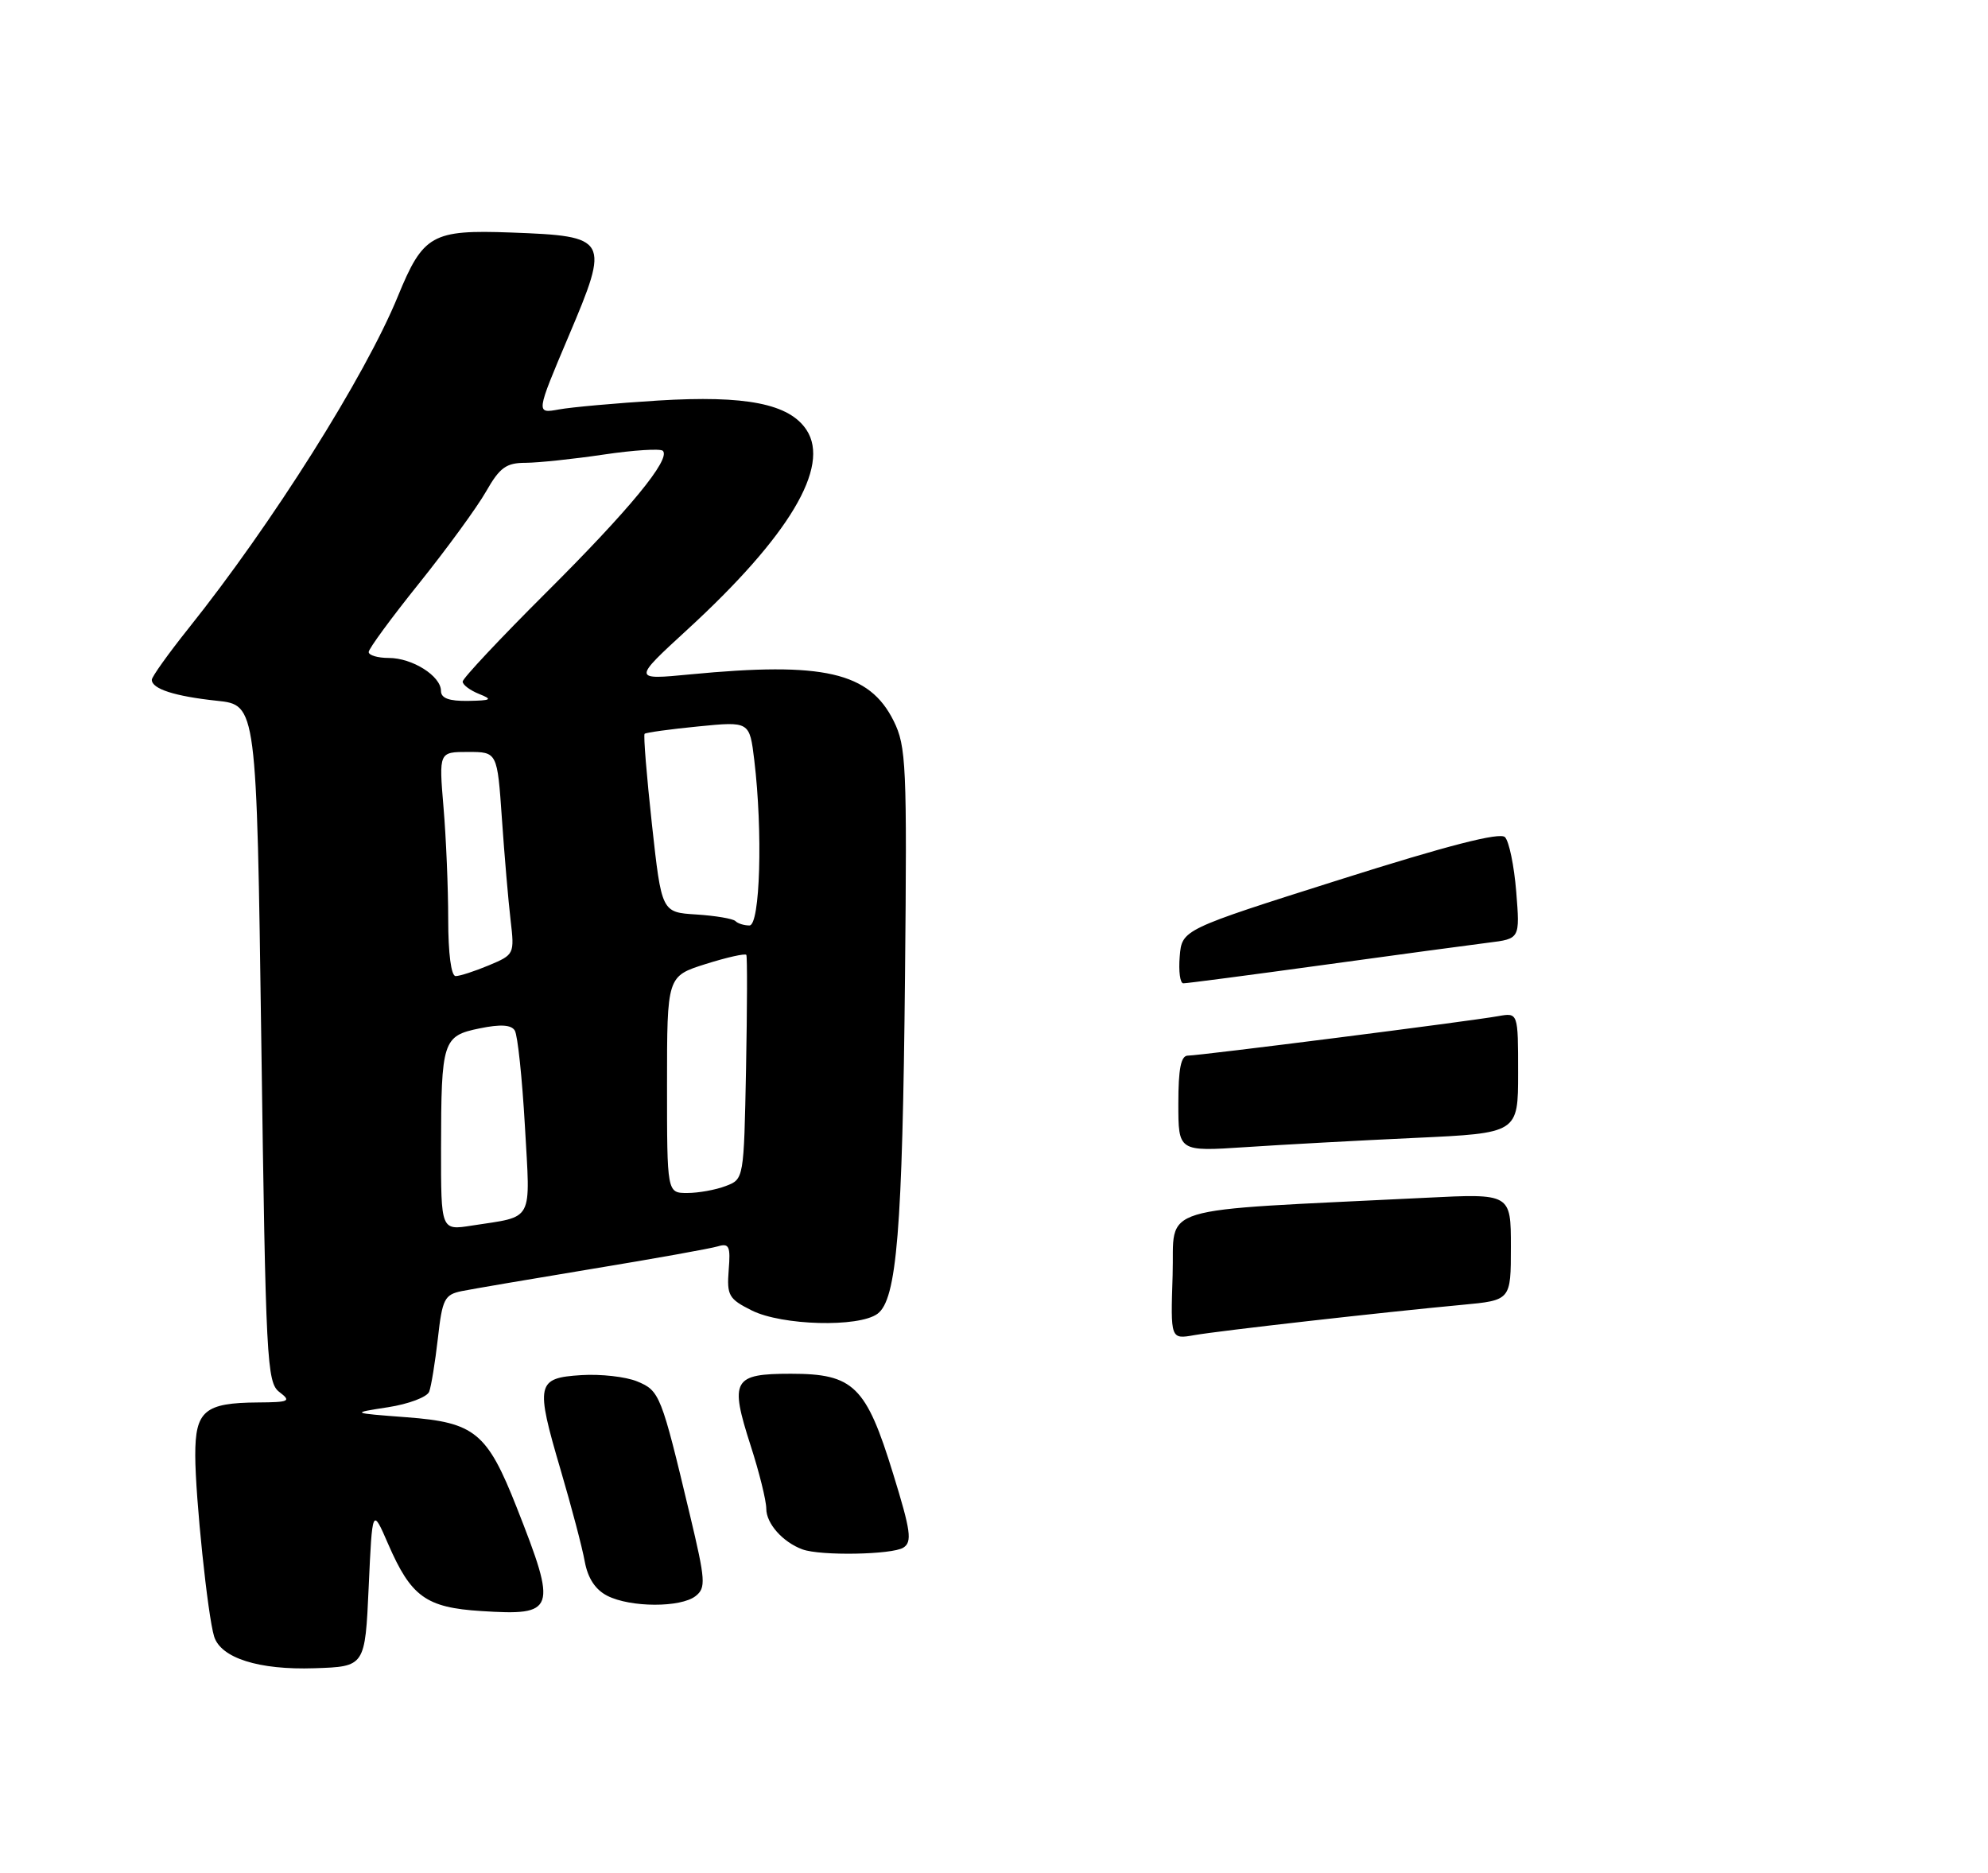<?xml version="1.0" encoding="UTF-8" standalone="no"?>
<!DOCTYPE svg PUBLIC "-//W3C//DTD SVG 1.1//EN" "http://www.w3.org/Graphics/SVG/1.1/DTD/svg11.dtd" >
<svg xmlns="http://www.w3.org/2000/svg" xmlns:xlink="http://www.w3.org/1999/xlink" version="1.1" viewBox="0 0 275 259">
 <g >
 <path fill="currentColor"
d=" M 51.00 219.50 C 51.50 208.50 51.50 208.50 53.69 213.54 C 56.86 220.84 58.93 222.34 66.56 222.82 C 76.87 223.48 77.11 222.79 71.48 208.50 C 67.39 198.13 65.69 196.73 56.28 196.02 C 48.50 195.43 48.50 195.43 53.68 194.63 C 56.52 194.19 59.08 193.23 59.37 192.48 C 59.65 191.74 60.19 188.43 60.57 185.12 C 61.18 179.66 61.49 179.06 63.87 178.57 C 65.32 178.28 73.47 176.89 82.00 175.48 C 90.53 174.08 98.31 172.68 99.30 172.38 C 100.86 171.91 101.07 172.37 100.80 175.66 C 100.53 179.17 100.80 179.65 104.00 181.25 C 108.17 183.33 118.77 183.62 121.38 181.71 C 124.06 179.75 124.84 170.16 125.19 135.00 C 125.48 105.79 125.36 103.22 123.62 99.71 C 120.26 92.95 113.92 91.50 95.50 93.27 C 87.50 94.04 87.50 94.04 95.08 87.08 C 109.15 74.17 114.90 64.55 111.57 59.47 C 109.19 55.84 103.18 54.65 91.00 55.40 C 85.22 55.76 79.06 56.31 77.31 56.63 C 74.12 57.21 74.12 57.21 78.66 46.49 C 84.39 32.98 84.21 32.66 70.69 32.16 C 59.76 31.76 58.53 32.45 55.03 41.00 C 50.50 52.06 37.60 72.50 26.10 86.88 C 23.30 90.39 21.00 93.60 21.00 94.02 C 21.00 95.28 24.17 96.30 30.00 96.92 C 35.50 97.50 35.50 97.50 36.15 144.31 C 36.76 188.29 36.91 191.21 38.65 192.53 C 40.32 193.80 40.03 193.94 35.68 193.97 C 28.30 194.02 27.00 195.12 27.01 201.29 C 27.02 207.05 28.73 223.45 29.62 226.34 C 30.55 229.32 35.80 230.99 43.50 230.73 C 50.50 230.50 50.50 230.50 51.00 219.50 Z  M 96.22 220.75 C 97.67 219.61 97.60 218.60 95.43 209.50 C 91.46 192.85 91.26 192.35 88.14 191.06 C 86.57 190.41 83.09 190.02 80.41 190.19 C 74.21 190.58 74.04 191.37 77.55 203.29 C 79.04 208.36 80.55 214.06 80.89 215.98 C 81.32 218.29 82.36 219.87 84.01 220.71 C 87.22 222.34 94.16 222.36 96.22 220.75 Z  M 124.96 214.05 C 126.20 213.26 126.00 211.77 123.54 203.81 C 119.81 191.69 118.08 190.00 109.41 190.00 C 101.39 190.00 100.91 190.85 103.84 199.95 C 105.03 203.63 106.00 207.55 106.00 208.67 C 106.00 210.72 108.28 213.29 111.00 214.29 C 113.49 215.21 123.40 215.03 124.96 214.05 Z  M 162.21 176.37 C 162.53 166.47 158.98 167.56 197.25 165.66 C 209.00 165.07 209.00 165.07 209.00 172.46 C 209.00 179.84 209.00 179.84 202.25 180.47 C 191.40 181.48 168.79 184.04 165.21 184.66 C 161.92 185.24 161.92 185.24 162.21 176.37 Z  M 163.00 152.64 C 163.00 147.80 163.36 146.00 164.32 146.00 C 165.93 146.00 203.38 141.24 207.25 140.54 C 210.00 140.05 210.00 140.05 210.00 148.38 C 210.00 156.72 210.00 156.72 195.75 157.38 C 187.91 157.74 177.34 158.32 172.25 158.66 C 163.00 159.27 163.00 159.27 163.00 152.64 Z  M 163.19 132.29 C 163.50 128.57 163.50 128.57 185.33 121.66 C 200.32 116.91 207.48 115.08 208.18 115.78 C 208.75 116.35 209.45 119.75 209.74 123.33 C 210.26 129.84 210.26 129.84 205.88 130.38 C 203.47 130.68 193.18 132.07 183.00 133.47 C 172.82 134.87 164.14 136.01 163.69 136.00 C 163.24 136.00 163.02 134.33 163.19 132.29 Z  M 61.01 158.84 C 61.03 143.93 61.24 143.27 66.36 142.23 C 69.24 141.64 70.72 141.73 71.21 142.53 C 71.61 143.17 72.23 149.11 72.61 155.73 C 73.37 169.25 73.95 168.16 65.25 169.51 C 61.00 170.18 61.00 170.18 61.01 158.84 Z  M 92.27 150.01 C 92.27 135.02 92.27 135.02 97.62 133.33 C 100.57 132.40 103.09 131.84 103.24 132.07 C 103.38 132.31 103.36 139.38 103.20 147.79 C 102.90 163.09 102.90 163.09 100.38 164.04 C 99.00 164.57 96.61 165.00 95.07 165.00 C 92.27 165.00 92.27 165.00 92.27 150.01 Z  M 62.00 127.15 C 62.00 122.83 61.71 115.86 61.35 111.65 C 60.71 104.00 60.71 104.00 64.75 104.00 C 68.79 104.00 68.79 104.00 69.43 113.25 C 69.78 118.34 70.32 124.64 70.63 127.26 C 71.18 131.96 71.14 132.04 67.63 133.51 C 65.67 134.33 63.60 135.00 63.03 135.00 C 62.41 135.00 62.00 131.88 62.00 127.15 Z  M 101.73 127.39 C 101.39 127.06 98.96 126.65 96.32 126.48 C 91.52 126.18 91.52 126.18 90.18 114.00 C 89.45 107.30 88.99 101.67 89.17 101.49 C 89.35 101.32 92.69 100.85 96.60 100.47 C 103.69 99.77 103.69 99.77 104.34 105.14 C 105.53 115.03 105.15 128.00 103.67 128.00 C 102.93 128.00 102.06 127.73 101.73 127.39 Z  M 61.00 95.56 C 61.00 93.50 57.04 91.00 53.78 91.00 C 52.25 91.00 51.00 90.63 51.00 90.18 C 51.00 89.73 54.14 85.45 57.98 80.67 C 61.82 75.88 65.98 70.18 67.23 67.99 C 69.13 64.66 70.02 64.01 72.71 64.01 C 74.47 64.00 79.33 63.49 83.50 62.87 C 87.67 62.25 91.35 62.02 91.69 62.35 C 92.83 63.49 87.08 70.48 75.53 81.98 C 69.19 88.30 64.00 93.83 64.00 94.27 C 64.00 94.71 65.01 95.47 66.25 95.97 C 68.20 96.75 68.00 96.88 64.75 96.94 C 62.12 96.98 61.00 96.57 61.00 95.56 Z "/>
</g>
</svg>